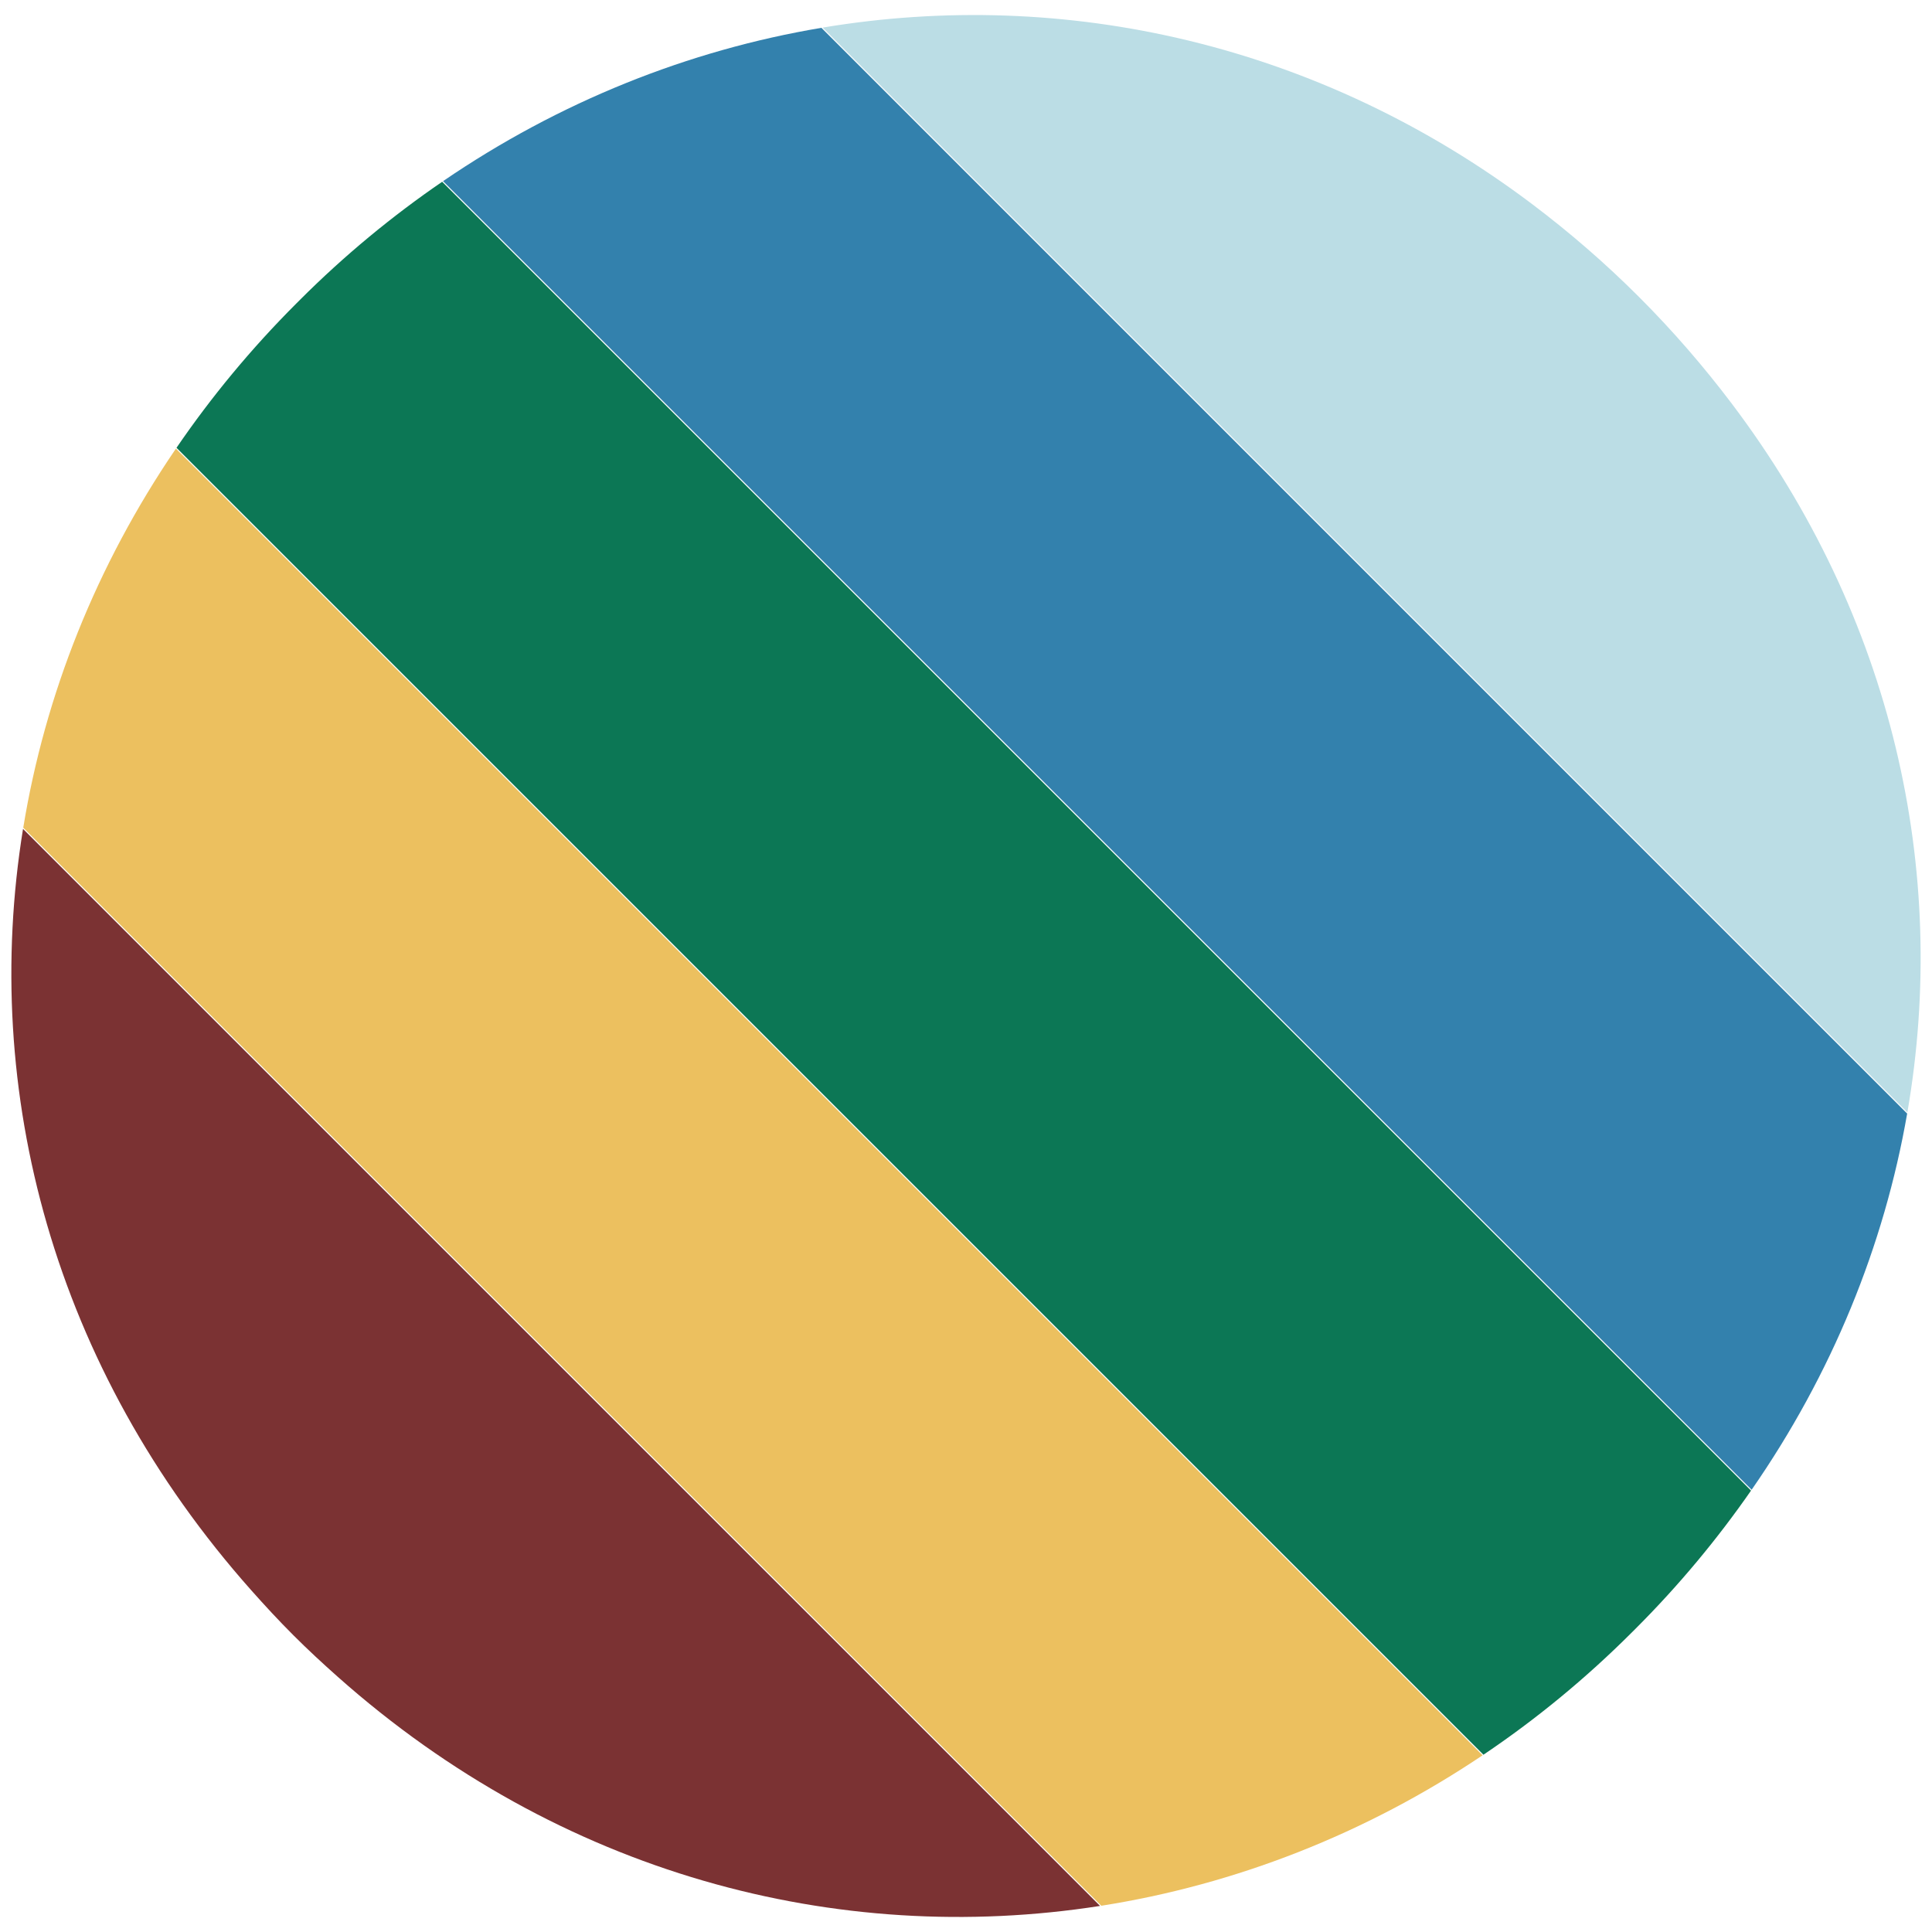 <?xml version="1.0" encoding="utf-8"?>
<!-- Generator: Adobe Illustrator 23.1.0, SVG Export Plug-In . SVG Version: 6.00 Build 0)  -->
<svg version="1.1" id="Layer_1" xmlns="http://www.w3.org/2000/svg" xmlns:xlink="http://www.w3.org/1999/xlink" x="0px" y="0px"
	 viewBox="0 0 850 850" style="enable-background:new 0 0 850 850;" xml:space="preserve">
<style type="text/css">
	.st0{fill:#BBDDE5;}
	.st1{fill:#3381AD;}
	.st2{fill:#0C7755;}
	.st3{fill:#ECC05F;}
	.st4{fill:#7B3233;}
</style>
<g>
	<path class="st0" d="M839.17,489.39c18.32-106.16-6.28-217.91-77.34-311.91c-12.24-16.19-25.78-31.88-40.79-46.89
		c-14.91-14.91-30.52-28.36-46.63-40.54C580.6,19.2,468.47-5.62,361.92,12.14L839.17,489.39"/>
	<path class="st1" d="M839.07,489.93L361.39,12.24c-58.53,9.84-115.33,32.51-166.47,67.46l575.73,575.73
		C805.96,604.53,828.95,548.09,839.07,489.93"/>
	<path class="st2" d="M718.09,718.05l1.63-1.63c19.03-19.03,35.88-39.36,50.66-60.62L194.54,79.97
		c-22.01,15.08-42.99,32.38-62.58,51.96l-1.63,1.63c-19.89,19.89-37.44,41.15-52.68,63.45l575,575
		C675.72,756.48,697.66,738.49,718.09,718.05z"/>
	<path class="st3" d="M10.23,364.15l474.3,474.3c58.89-9.28,116.14-31.54,167.74-66.19L77.39,197.38
		C42.38,248.74,19.79,305.63,10.23,364.15"/>
	<path class="st4" d="M10.13,364.69c-18.68,115.4,13.36,237.04,100.46,335.02c5.93,6.67,12.02,13.26,18.46,19.7
		c6.4,6.4,12.96,12.47,19.6,18.36c97.61,86.71,219.57,118.83,335.33,100.76L10.13,364.69"/>
</g>
</svg>

